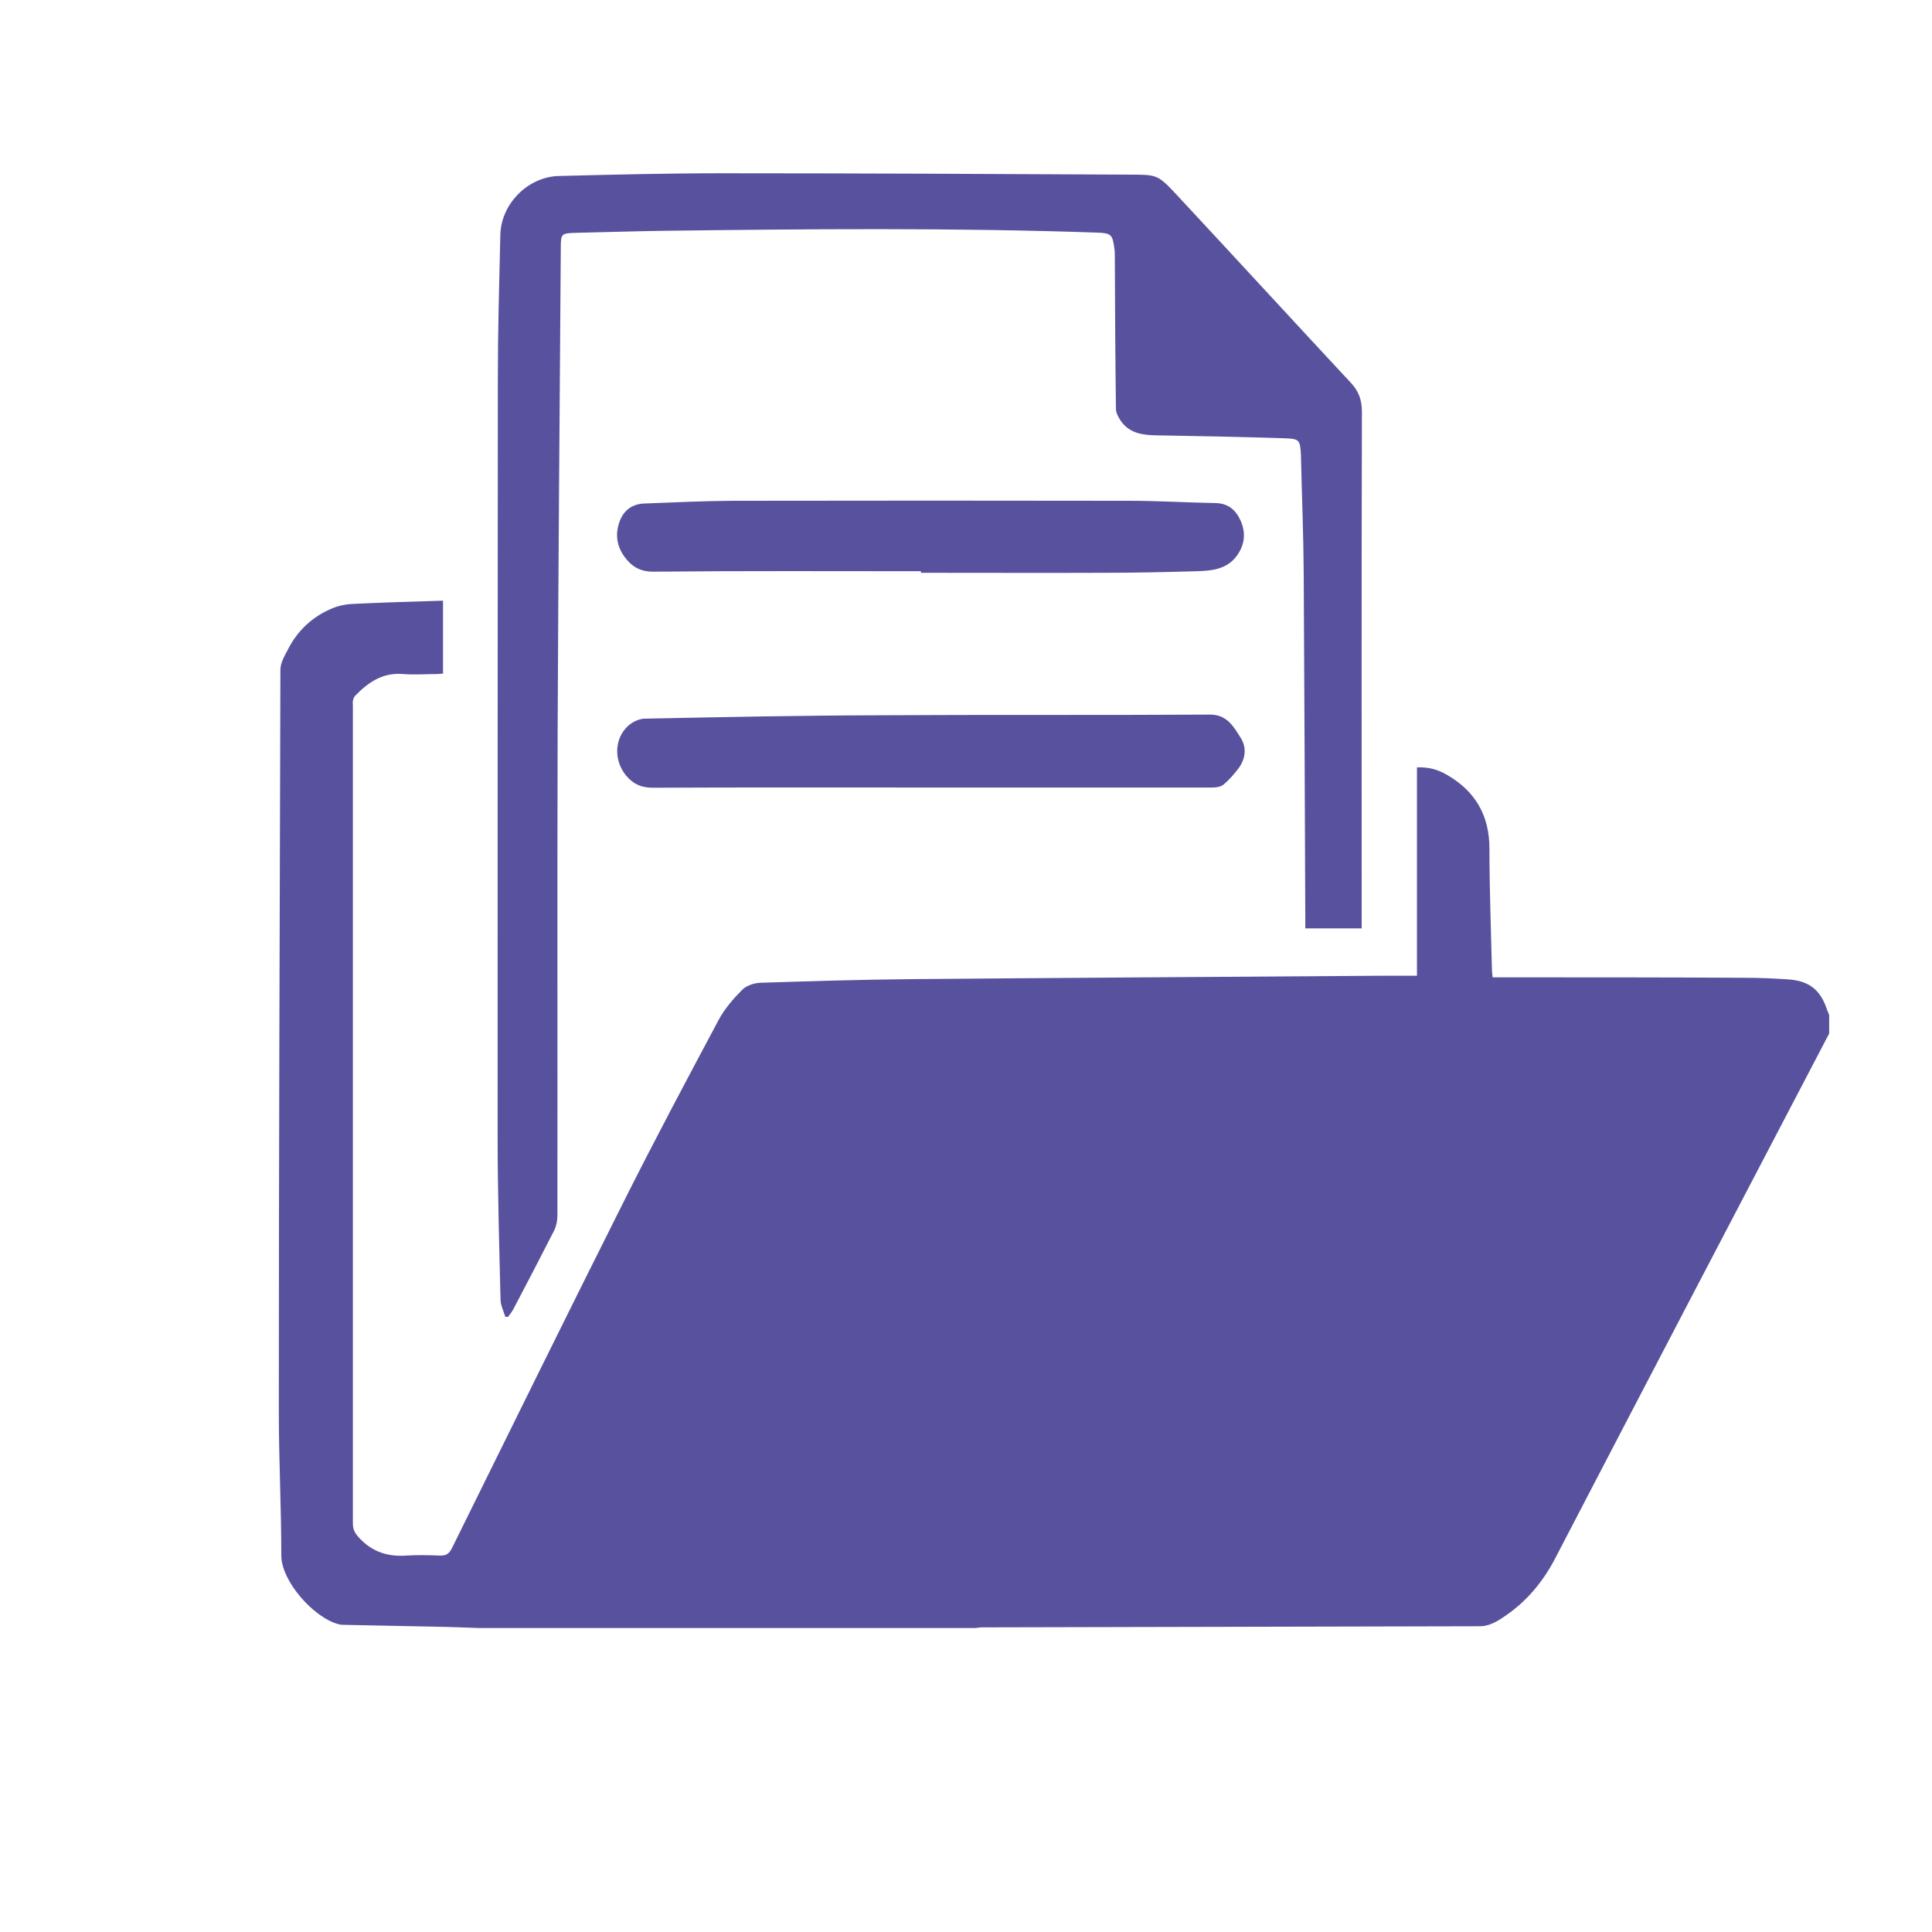 <?xml version="1.0" encoding="UTF-8"?>
<svg id="Layer_2" data-name="Layer 2" xmlns="http://www.w3.org/2000/svg" xmlns:xlink="http://www.w3.org/1999/xlink" viewBox="0 0 85.3 85.3">
  <defs>
    <style>
      .cls-1, .cls-2 {
        fill: none;
      }

      .cls-1, .cls-2, .cls-3 {
        stroke-width: 0px;
      }

      .cls-2 {
        clip-rule: evenodd;
      }

      .cls-3 {
        fill: #58529e;
      }

      .cls-4 {
        clip-path: url(#clippath);
      }
    </style>
    <clipPath id="clippath">
      <polygon class="cls-2" points="12.16 7.54 80.76 7.54 80.76 71.88 12.16 71.88 12.16 7.54 12.16 7.54"/>
    </clipPath>
  </defs>
  <g id="Layer_1-2" data-name="Layer 1">
    <g>
      <circle class="cls-1" cx="42.65" cy="42.65" r="42.65"/>
      <g class="cls-4">
        <path class="cls-3" d="m21.18,71.88c-.65-.02-1.3-.05-1.95-.06-1.33-.03-2.65-.05-3.98-.08-.1,0-.21,0-.31-.03-1.11-.3-2.52-1.91-2.52-3.03,0-2.12-.11-4.24-.11-6.35,0-10.92.04-21.84.07-32.76,0-.3.18-.61.33-.89.43-.85,1.1-1.47,1.98-1.83.29-.12.63-.18.95-.19,1.3-.06,2.6-.1,3.92-.14v3.22c-.08,0-.17.02-.26.02-.5,0-1,.04-1.5,0-.91-.08-1.55.37-2.13.97-.05.05-.07.14-.09.21-.01.08,0,.16,0,.24,0,12.03,0,24.05,0,36.08,0,.28.1.45.29.65.57.61,1.26.83,2.08.77.49-.03.98-.02,1.47,0,.27.01.4-.07.53-.32,2.53-5.12,5.05-10.25,7.61-15.35,1.35-2.69,2.76-5.34,4.18-8,.26-.48.64-.92,1.03-1.31.19-.19.53-.3.81-.31,2.21-.07,4.42-.14,6.63-.16,6.91-.06,13.83-.1,20.74-.15.51,0,1.02,0,1.61,0v-9.2c.52-.02.92.1,1.29.31,1.27.72,1.91,1.79,1.91,3.28,0,1.77.07,3.54.11,5.31,0,.11.02.23.03.37.16,0,.3,0,.43,0,3.59,0,7.17,0,10.76.02.62,0,1.23.03,1.85.07.93.06,1.44.46,1.73,1.35.03.08.07.16.1.25v.77c-.08.16-.17.32-.25.48-3.96,7.57-7.92,15.14-11.86,22.72-.61,1.17-1.44,2.1-2.57,2.77-.21.12-.47.21-.7.22-7.34.02-14.69.03-22.03.05-.13,0-.25.03-.38.04h-21.8Z"/>
        <path class="cls-3" d="m60.11,40.99h-2.48c0-.15,0-.29,0-.44-.02-5.08-.04-10.15-.07-15.23-.01-1.7-.08-3.4-.12-5.1,0-.03,0-.07,0-.1-.04-.71-.06-.75-.76-.77-1.88-.06-3.77-.1-5.65-.13-.6-.01-1.17-.1-1.54-.63-.11-.16-.22-.36-.22-.54-.03-2.25-.04-4.49-.05-6.74,0-.12,0-.23-.02-.35-.08-.61-.15-.67-.77-.69-6.38-.22-12.76-.16-19.14-.08-1.29.02-2.58.06-3.88.09-.62.02-.65.04-.65.65-.05,7.15-.11,14.3-.14,21.44-.02,7.1,0,14.2-.01,21.31,0,.22-.05.46-.15.66-.59,1.16-1.19,2.31-1.8,3.47-.06.12-.15.22-.23.33-.04,0-.08,0-.12,0-.07-.24-.2-.49-.21-.73-.06-2.42-.13-4.84-.13-7.26,0-11.15,0-22.31.01-33.46,0-2.11.06-4.21.11-6.32.03-1.37,1.22-2.57,2.59-2.6,2.39-.06,4.77-.12,7.16-.12,6,0,11.99.03,17.99.06,1.26,0,1.28-.01,2.13.9,2.57,2.76,5.12,5.54,7.69,8.3.34.37.48.75.48,1.27-.02,7.44-.01,14.88-.01,22.32,0,.16,0,.32,0,.5Z"/>
        <path class="cls-3" d="m41.01,34.77c-4.06,0-8.12-.01-12.18.01-.52,0-.87-.16-1.19-.54-.54-.66-.53-1.63.1-2.2.18-.16.46-.3.7-.31,3.43-.07,6.86-.14,10.29-.15,4.9-.03,9.8,0,14.7-.03.75,0,1.04.54,1.35,1.03.29.46.2.97-.14,1.4-.19.24-.39.47-.62.66-.12.1-.32.13-.48.13-4.18,0-8.36,0-12.53,0Z"/>
        <path class="cls-3" d="m40.67,25.22c-3.94,0-7.89-.02-11.83.02-.6,0-.96-.24-1.27-.66-.35-.48-.42-1.03-.2-1.59.19-.49.58-.75,1.1-.76,1.28-.05,2.56-.11,3.84-.12,5.86-.01,11.73-.01,17.59,0,1.24,0,2.49.08,3.73.1.58,0,.93.29,1.15.79.23.53.18,1.04-.16,1.52-.44.62-1.11.68-1.78.7-1.36.04-2.72.07-4.08.07-2.7.01-5.4,0-8.1,0,0-.02,0-.04,0-.07Z"/>
      </g>
    </g>
  </g>
</svg>
